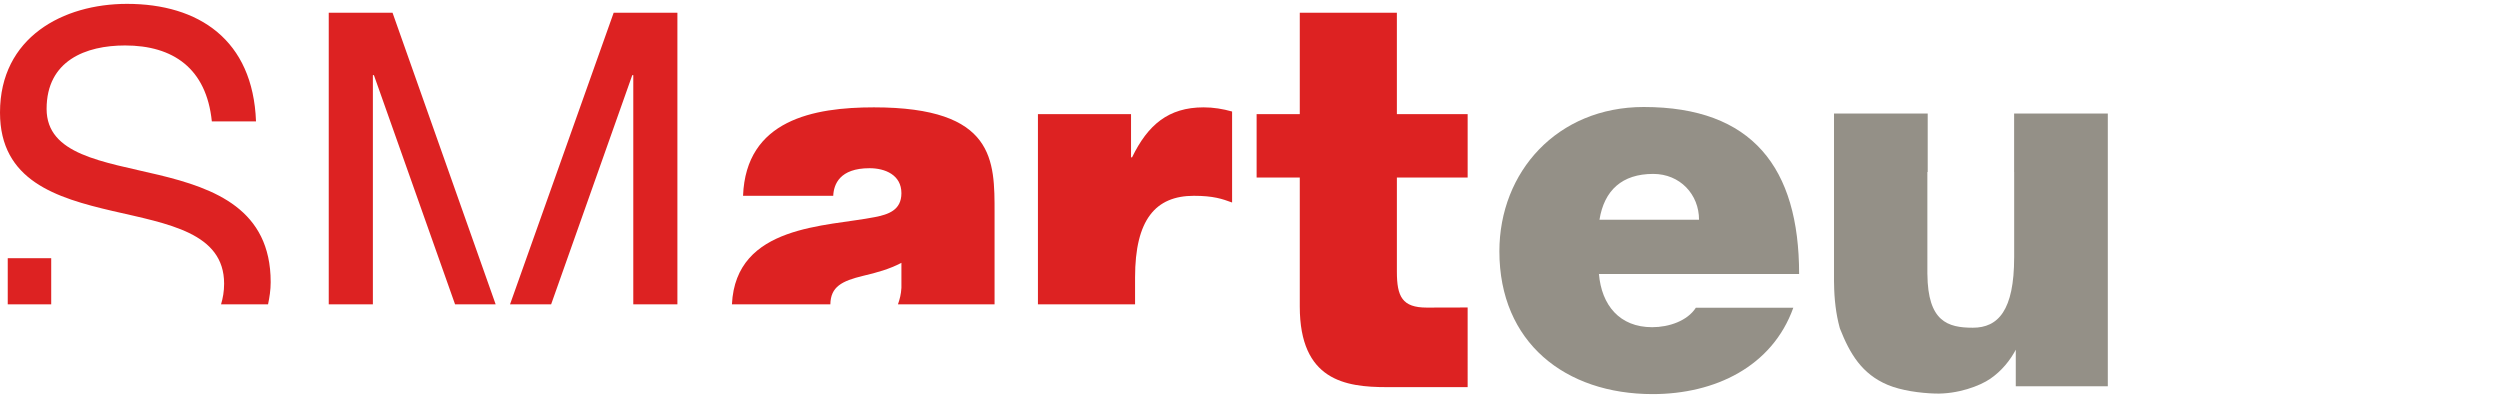<?xml version="1.0" encoding="utf-8"?>
<!-- Generator: Adobe Illustrator 16.2.1, SVG Export Plug-In . SVG Version: 6.00 Build 0)  -->
<!DOCTYPE svg PUBLIC "-//W3C//DTD SVG 1.1 Tiny//EN" "http://www.w3.org/Graphics/SVG/1.1/DTD/svg11-tiny.dtd">
<svg version="1.1" baseProfile="tiny" id="Layer_1" xmlns="http://www.w3.org/2000/svg" xmlns:xlink="http://www.w3.org/1999/xlink"
	 x="0px" y="0px" width="595.281px" height="95px" viewBox="0 0 595.281 95" xml:space="preserve">
<g id="EU">
	<g>
		<path fill="#949087" d="M479.587,27.038v13.911h0.012v20.347h-0.004c0,12.652-3.832,16.737-9.83,16.737
			c-5.996,0-10.729-1.469-10.828-12.737h-0.006V40.949h0.08V27.038h-22.311v39.94c0,0.179,0.012,0.347,0.014,0.522
			c0.039,3.812,0.469,7.308,1.322,10.467c0.027,0.103,0.061,0.198,0.09,0.3c2.357,5.973,5.209,10.795,11.373,13.383
			c3.15,1.322,7.641,1.959,11.314,2.062c5.334,0.151,10.592-1.788,13.117-3.536c2.65-1.834,4.727-4.311,6.229-7.229h-0.178v9.024
			h21.916V27.038H479.587z"/>
		<path fill="#949087" d="M404.561,52.322c0-6.021-4.517-10.912-10.912-10.912c-7.399,0-11.666,3.891-12.795,10.912H404.561z
			 M380.727,65.242c0.627,7.4,4.894,12.668,12.67,12.668c4.017,0,8.401-1.506,10.412-4.641h23.204
			c-5.02,14.049-18.69,20.571-33.489,20.571c-20.821,0-36.502-12.293-36.502-33.993c0-18.94,13.799-34.368,34.369-34.368
			c25.84,0,37.001,14.425,37.001,39.761L380.727,65.242L380.727,65.242z"/>
	</g>
</g>
<path fill="#DD2222" d="M332.615,27.173h16.85v15.106h-16.85v22.413c0,5.939,1.27,8.548,7.115,8.548
	c2.334,0,9.734-0.025,9.734-0.025V92.18h-19.301c-9.812,0-20.67-1.593-20.67-19.191V42.279h-10.277V27.173h10.277V3.033h23.12
	L332.615,27.173L332.615,27.173z"/>
<polygon fill="#DD2222" points="88.787,72.466 88.787,17.886 89.032,17.886 108.357,72.466 118.022,72.466 93.468,3.033 
	78.278,3.033 78.278,72.466 "/>
<polygon fill="#DD2222" points="131.232,72.466 150.554,17.886 150.793,17.886 150.793,72.466 161.298,72.466 161.298,3.033 
	146.122,3.033 121.445,72.466 "/>
<path fill="#DD2222" d="M207.047,40.052c3.724,0,7.591,1.605,7.591,5.946c0,4.087-3.163,5.07-6.315,5.693
	c-11.528,2.302-33.131,1.781-34.041,20.773h23.435c0.073-4.199,2.737-5.559,7.806-6.787c3.155-0.736,6.31-1.604,9.116-3.096v5.953
	c-0.075,1.5-0.412,2.77-0.824,3.93h23.003V50.704c0-12.396,0.24-25.142-28.731-25.142c-14.347,0-30.467,2.977-31.158,21.061h21.476
	C198.523,43.896,199.931,40.052,207.047,40.052"/>
<path fill="#DD2222" d="M270.273,72.466v-6.405c0-13.761,4.883-19.438,14.004-19.438c4.668,0,6.758,0.739,9.1,1.596V26.553
	c-2.219-0.622-4.432-0.991-6.787-0.991c-8.4,0-13.299,4.207-17.027,11.894h-0.25V27.173h-22.168v45.293H270.273z"/>
<path fill="#DD2222" d="M37.832,41.657c-13.428-3.216-26.736-4.823-26.736-15.726c0-11.521,9.341-15.106,18.681-15.106
	c11.439,0,19.379,5.454,20.665,18.081h10.517C60.246,9.457,47.286,0.921,30.241,0.921C15.057,0.921,0,8.849,0,26.802
	C0,43.029,13.43,47.11,26.738,50.22c13.311,3.08,26.627,5.188,26.627,17.328c0,1.836-0.294,3.455-0.73,4.918h11.191
	c0.343-1.659,0.626-3.37,0.626-5.295C64.453,49.839,51.137,44.881,37.832,41.657"/>
<rect x="1.843" y="61.48" fill="#DD2222" width="10.351" height="10.986"/>
<g id="GUIDES">
</g>
</svg>
